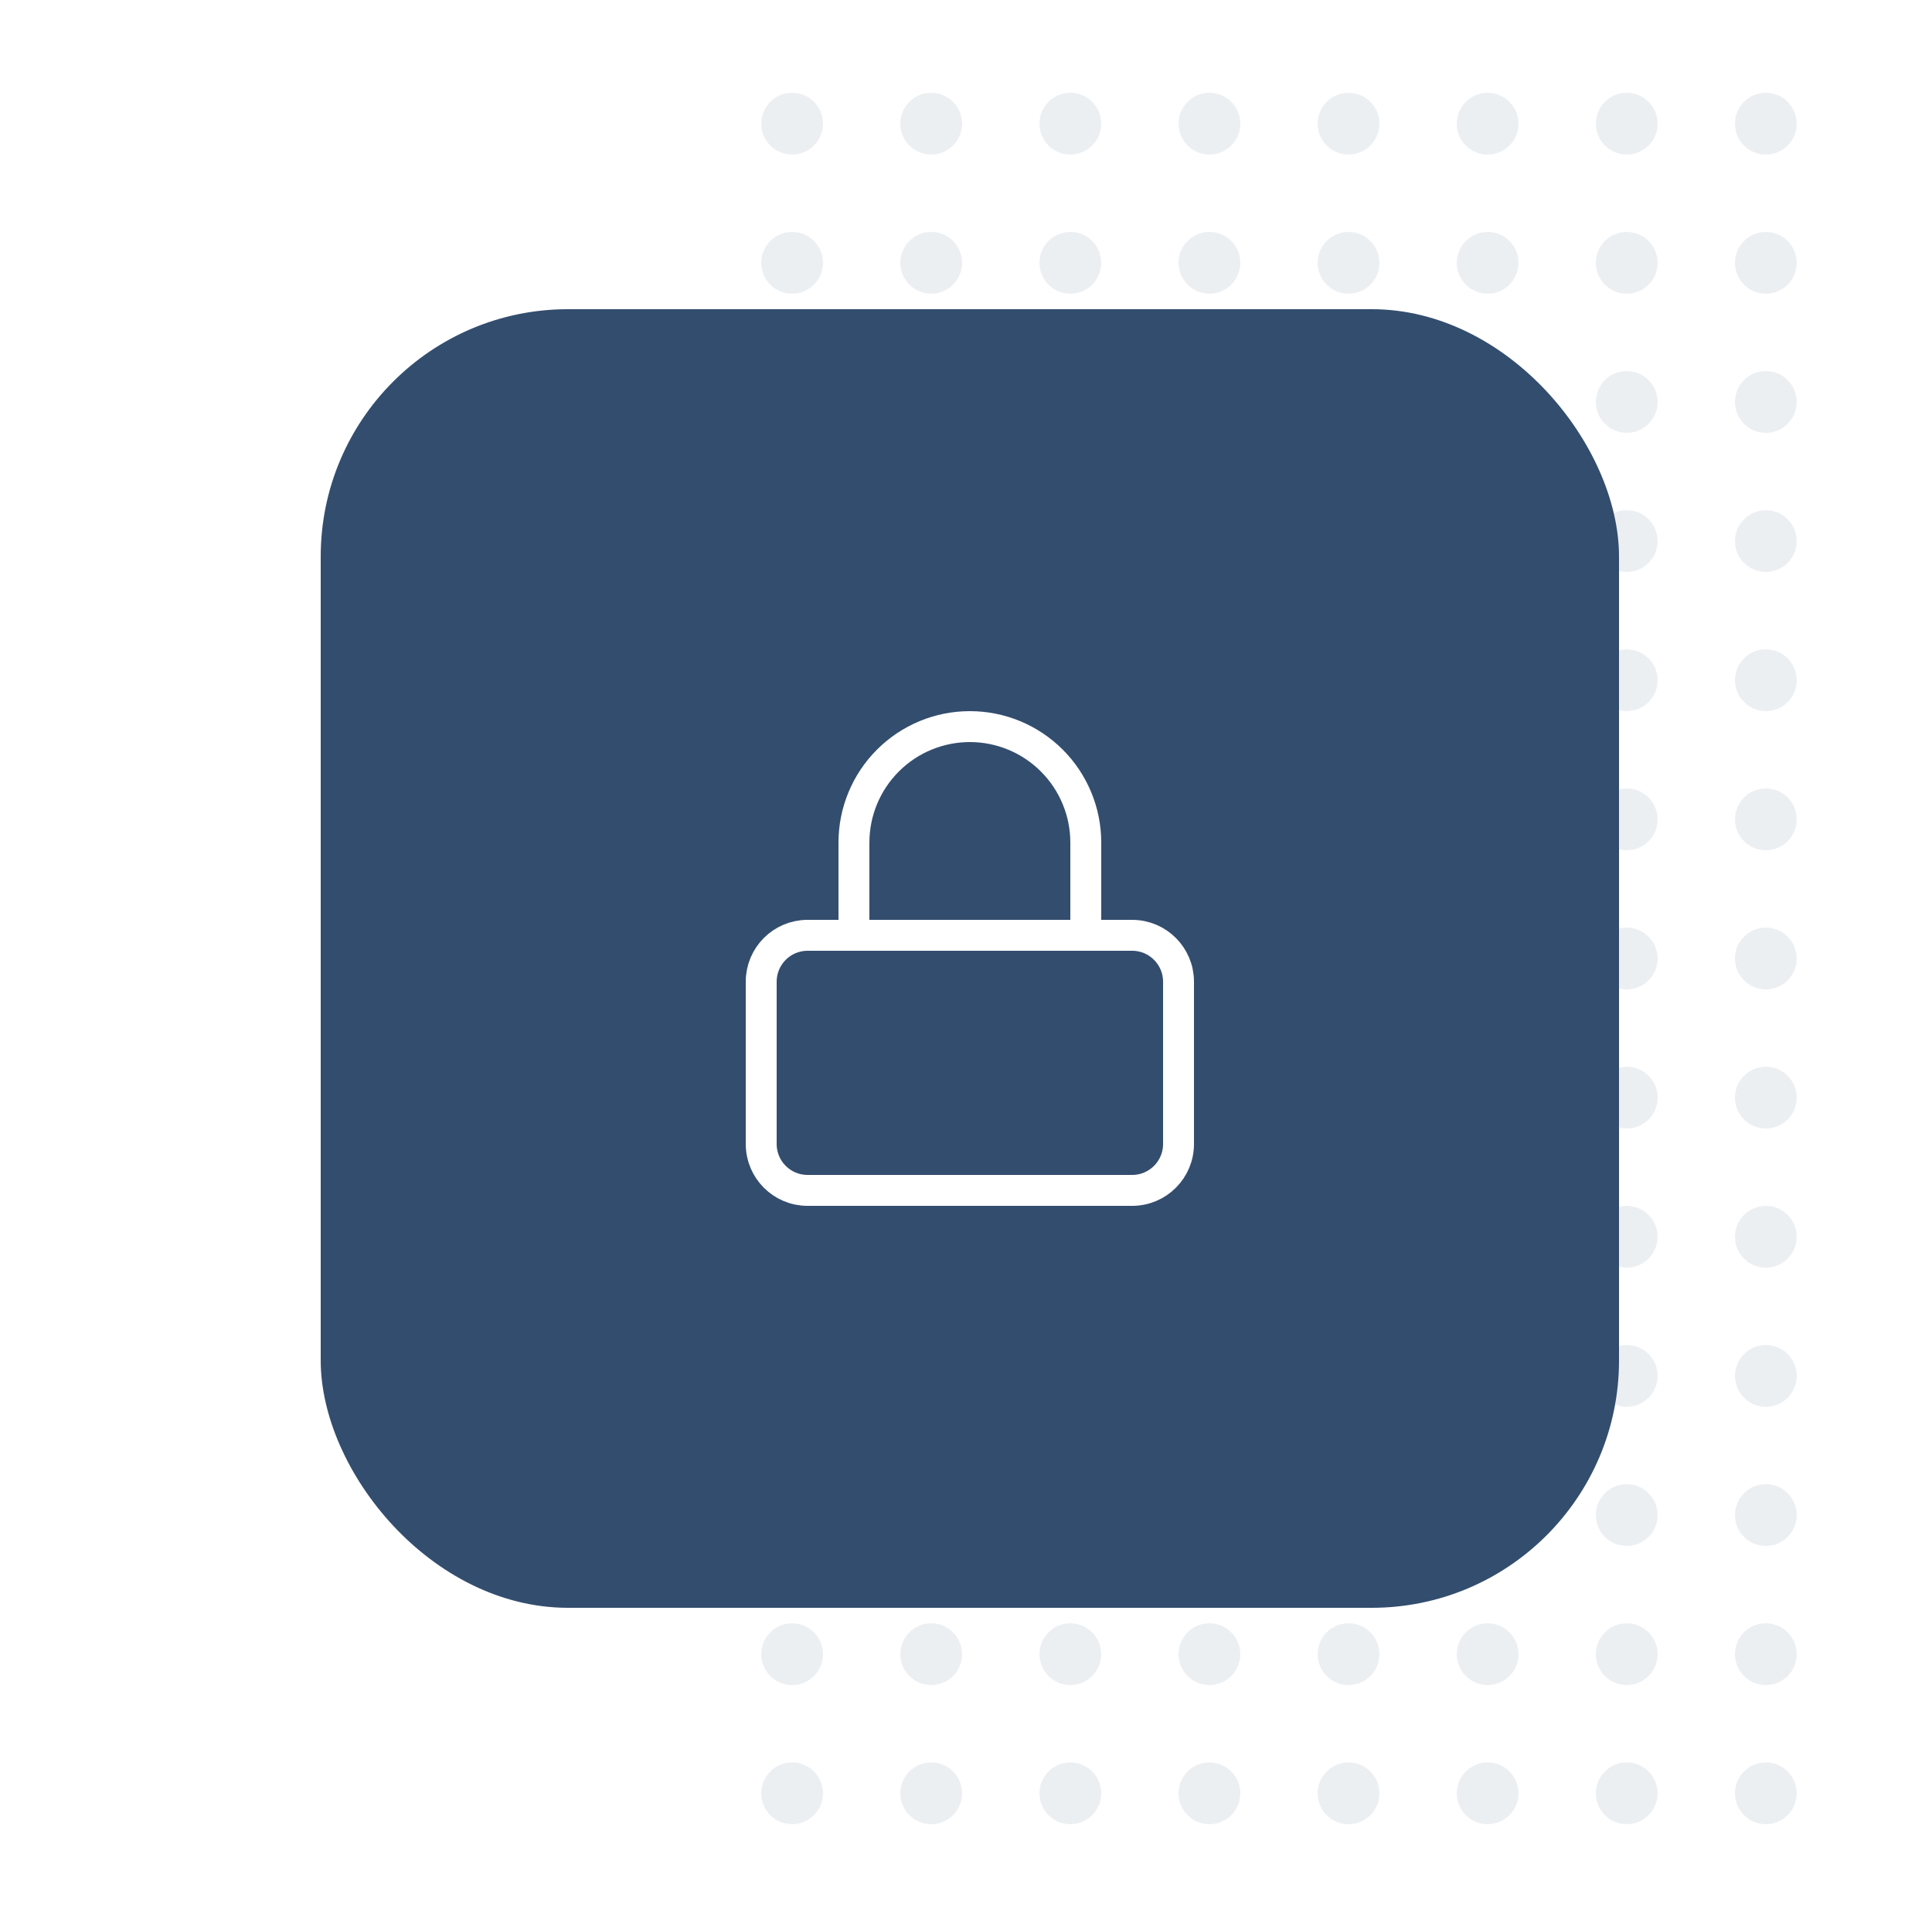 <svg width="125" height="124" viewBox="0 0 125 124" fill="none" xmlns="http://www.w3.org/2000/svg">
<g opacity="0.3">
<circle opacity="0.3" cx="51.25" cy="116" r="2" transform="rotate(-90 51.25 116)" fill="#334D6E"/>
<circle opacity="0.3" cx="51.25" cy="107" r="2" transform="rotate(-90 51.25 107)" fill="#334D6E"/>
<circle opacity="0.3" cx="51.25" cy="98" r="2" transform="rotate(-90 51.25 98)" fill="#334D6E"/>
<circle opacity="0.3" cx="51.25" cy="89" r="2" transform="rotate(-90 51.25 89)" fill="#334D6E"/>
<circle opacity="0.3" cx="51.25" cy="80" r="2" transform="rotate(-90 51.25 80)" fill="#334D6E"/>
<circle opacity="0.3" cx="51.25" cy="71" r="2" transform="rotate(-90 51.25 71)" fill="#334D6E"/>
<circle opacity="0.3" cx="51.25" cy="62" r="2" transform="rotate(-90 51.25 62)" fill="#334D6E"/>
<circle opacity="0.3" cx="51.25" cy="53" r="2" transform="rotate(-90 51.25 53)" fill="#334D6E"/>
<circle opacity="0.3" cx="51.25" cy="44" r="2" transform="rotate(-90 51.25 44)" fill="#334D6E"/>
<circle opacity="0.3" cx="51.25" cy="35" r="2" transform="rotate(-90 51.25 35)" fill="#334D6E"/>
<circle opacity="0.3" cx="51.25" cy="26" r="2" transform="rotate(-90 51.25 26)" fill="#334D6E"/>
<circle opacity="0.3" cx="51.25" cy="17" r="2" transform="rotate(-90 51.25 17)" fill="#334D6E"/>
<circle opacity="0.3" cx="51.25" cy="8" r="2" transform="rotate(-90 51.25 8)" fill="#334D6E"/>
<circle opacity="0.3" cx="60.25" cy="116" r="2" transform="rotate(-90 60.25 116)" fill="#334D6E"/>
<circle opacity="0.3" cx="60.25" cy="107" r="2" transform="rotate(-90 60.25 107)" fill="#334D6E"/>
<circle opacity="0.3" cx="60.25" cy="98" r="2" transform="rotate(-90 60.25 98)" fill="#334D6E"/>
<circle opacity="0.3" cx="60.25" cy="89" r="2" transform="rotate(-90 60.25 89)" fill="#334D6E"/>
<circle opacity="0.3" cx="60.25" cy="80" r="2" transform="rotate(-90 60.25 80)" fill="#334D6E"/>
<circle opacity="0.3" cx="60.25" cy="71" r="2" transform="rotate(-90 60.25 71)" fill="#334D6E"/>
<circle opacity="0.3" cx="60.25" cy="62" r="2" transform="rotate(-90 60.25 62)" fill="#334D6E"/>
<circle opacity="0.3" cx="60.25" cy="53" r="2" transform="rotate(-90 60.25 53)" fill="#334D6E"/>
<circle opacity="0.3" cx="60.25" cy="44" r="2" transform="rotate(-90 60.25 44)" fill="#334D6E"/>
<circle opacity="0.3" cx="60.25" cy="35" r="2" transform="rotate(-90 60.25 35)" fill="#334D6E"/>
<circle opacity="0.3" cx="60.25" cy="26" r="2" transform="rotate(-90 60.25 26)" fill="#334D6E"/>
<circle opacity="0.3" cx="60.25" cy="17" r="2" transform="rotate(-90 60.25 17)" fill="#334D6E"/>
<circle opacity="0.3" cx="60.25" cy="8" r="2" transform="rotate(-90 60.25 8)" fill="#334D6E"/>
<circle opacity="0.3" cx="69.25" cy="116" r="2" transform="rotate(-90 69.25 116)" fill="#334D6E"/>
<circle opacity="0.3" cx="69.25" cy="107" r="2" transform="rotate(-90 69.25 107)" fill="#334D6E"/>
<circle opacity="0.3" cx="69.25" cy="98" r="2" transform="rotate(-90 69.25 98)" fill="#334D6E"/>
<circle opacity="0.3" cx="69.25" cy="89" r="2" transform="rotate(-90 69.25 89)" fill="#334D6E"/>
<circle opacity="0.3" cx="69.25" cy="80" r="2" transform="rotate(-90 69.25 80)" fill="#334D6E"/>
<circle opacity="0.3" cx="69.25" cy="71" r="2" transform="rotate(-90 69.25 71)" fill="#334D6E"/>
<circle opacity="0.3" cx="69.25" cy="62" r="2" transform="rotate(-90 69.25 62)" fill="#334D6E"/>
<circle opacity="0.3" cx="69.25" cy="53" r="2" transform="rotate(-90 69.25 53)" fill="#334D6E"/>
<circle opacity="0.3" cx="69.25" cy="44" r="2" transform="rotate(-90 69.25 44)" fill="#334D6E"/>
<circle opacity="0.3" cx="69.25" cy="35" r="2" transform="rotate(-90 69.25 35)" fill="#334D6E"/>
<circle opacity="0.3" cx="69.25" cy="26" r="2" transform="rotate(-90 69.25 26)" fill="#334D6E"/>
<circle opacity="0.3" cx="69.25" cy="17" r="2" transform="rotate(-90 69.25 17)" fill="#334D6E"/>
<circle opacity="0.3" cx="69.25" cy="8" r="2" transform="rotate(-90 69.25 8)" fill="#334D6E"/>
<circle opacity="0.3" cx="78.25" cy="116" r="2" transform="rotate(-90 78.25 116)" fill="#334D6E"/>
<circle opacity="0.3" cx="78.25" cy="107" r="2" transform="rotate(-90 78.25 107)" fill="#334D6E"/>
<circle opacity="0.3" cx="78.25" cy="98" r="2" transform="rotate(-90 78.25 98)" fill="#334D6E"/>
<circle opacity="0.3" cx="78.25" cy="89" r="2" transform="rotate(-90 78.25 89)" fill="#334D6E"/>
<circle opacity="0.3" cx="78.25" cy="80" r="2" transform="rotate(-90 78.25 80)" fill="#334D6E"/>
<circle opacity="0.3" cx="78.25" cy="71" r="2" transform="rotate(-90 78.25 71)" fill="#334D6E"/>
<circle opacity="0.3" cx="78.25" cy="62" r="2" transform="rotate(-90 78.25 62)" fill="#334D6E"/>
<circle opacity="0.3" cx="78.25" cy="53" r="2" transform="rotate(-90 78.25 53)" fill="#334D6E"/>
<circle opacity="0.3" cx="78.25" cy="44" r="2" transform="rotate(-90 78.25 44)" fill="#334D6E"/>
<circle opacity="0.3" cx="78.25" cy="35" r="2" transform="rotate(-90 78.25 35)" fill="#334D6E"/>
<circle opacity="0.3" cx="78.25" cy="26" r="2" transform="rotate(-90 78.25 26)" fill="#334D6E"/>
<circle opacity="0.3" cx="78.25" cy="17" r="2" transform="rotate(-90 78.25 17)" fill="#334D6E"/>
<circle opacity="0.3" cx="78.25" cy="8" r="2" transform="rotate(-90 78.25 8)" fill="#334D6E"/>
<circle opacity="0.3" cx="87.25" cy="116" r="2" transform="rotate(-90 87.25 116)" fill="#334D6E"/>
<circle opacity="0.3" cx="87.25" cy="107" r="2" transform="rotate(-90 87.25 107)" fill="#334D6E"/>
<circle opacity="0.3" cx="87.25" cy="98" r="2" transform="rotate(-90 87.25 98)" fill="#334D6E"/>
<circle opacity="0.3" cx="87.25" cy="89" r="2" transform="rotate(-90 87.25 89)" fill="#334D6E"/>
<circle opacity="0.3" cx="87.25" cy="80" r="2" transform="rotate(-90 87.25 80)" fill="#334D6E"/>
<circle opacity="0.3" cx="87.25" cy="71" r="2" transform="rotate(-90 87.25 71)" fill="#334D6E"/>
<circle opacity="0.3" cx="87.25" cy="62" r="2" transform="rotate(-90 87.25 62)" fill="#334D6E"/>
<circle opacity="0.3" cx="87.25" cy="53" r="2" transform="rotate(-90 87.25 53)" fill="#334D6E"/>
<circle opacity="0.3" cx="87.25" cy="44" r="2" transform="rotate(-90 87.25 44)" fill="#334D6E"/>
<circle opacity="0.3" cx="87.25" cy="35" r="2" transform="rotate(-90 87.25 35)" fill="#334D6E"/>
<circle opacity="0.3" cx="87.25" cy="26" r="2" transform="rotate(-90 87.25 26)" fill="#334D6E"/>
<circle opacity="0.3" cx="87.25" cy="17" r="2" transform="rotate(-90 87.25 17)" fill="#334D6E"/>
<circle opacity="0.3" cx="87.25" cy="8" r="2" transform="rotate(-90 87.25 8)" fill="#334D6E"/>
<circle opacity="0.3" cx="96.25" cy="116" r="2" transform="rotate(-90 96.25 116)" fill="#334D6E"/>
<circle opacity="0.3" cx="96.25" cy="107" r="2" transform="rotate(-90 96.25 107)" fill="#334D6E"/>
<circle opacity="0.3" cx="96.25" cy="98" r="2" transform="rotate(-90 96.25 98)" fill="#334D6E"/>
<circle opacity="0.3" cx="96.25" cy="89" r="2" transform="rotate(-90 96.25 89)" fill="#334D6E"/>
<circle opacity="0.3" cx="96.25" cy="80" r="2" transform="rotate(-90 96.25 80)" fill="#334D6E"/>
<circle opacity="0.3" cx="96.25" cy="71" r="2" transform="rotate(-90 96.25 71)" fill="#334D6E"/>
<circle opacity="0.3" cx="96.25" cy="62" r="2" transform="rotate(-90 96.25 62)" fill="#334D6E"/>
<circle opacity="0.3" cx="96.25" cy="53" r="2" transform="rotate(-90 96.25 53)" fill="#334D6E"/>
<circle opacity="0.3" cx="96.25" cy="44" r="2" transform="rotate(-90 96.25 44)" fill="#334D6E"/>
<circle opacity="0.3" cx="96.25" cy="35" r="2" transform="rotate(-90 96.25 35)" fill="#334D6E"/>
<circle opacity="0.3" cx="96.25" cy="26" r="2" transform="rotate(-90 96.25 26)" fill="#334D6E"/>
<circle opacity="0.3" cx="96.25" cy="17" r="2" transform="rotate(-90 96.25 17)" fill="#334D6E"/>
<circle opacity="0.3" cx="96.25" cy="8" r="2" transform="rotate(-90 96.25 8)" fill="#334D6E"/>
<circle opacity="0.3" cx="105.25" cy="116" r="2" transform="rotate(-90 105.25 116)" fill="#334D6E"/>
<circle opacity="0.3" cx="105.25" cy="107" r="2" transform="rotate(-90 105.25 107)" fill="#334D6E"/>
<circle opacity="0.3" cx="105.25" cy="98" r="2" transform="rotate(-90 105.25 98)" fill="#334D6E"/>
<circle opacity="0.3" cx="105.25" cy="89" r="2" transform="rotate(-90 105.25 89)" fill="#334D6E"/>
<circle opacity="0.3" cx="105.25" cy="80" r="2" transform="rotate(-90 105.25 80)" fill="#334D6E"/>
<circle opacity="0.3" cx="105.25" cy="71" r="2" transform="rotate(-90 105.25 71)" fill="#334D6E"/>
<circle opacity="0.3" cx="105.25" cy="62" r="2" transform="rotate(-90 105.25 62)" fill="#334D6E"/>
<circle opacity="0.3" cx="105.25" cy="53" r="2" transform="rotate(-90 105.25 53)" fill="#334D6E"/>
<circle opacity="0.3" cx="105.25" cy="44" r="2" transform="rotate(-90 105.25 44)" fill="#334D6E"/>
<circle opacity="0.3" cx="105.25" cy="35" r="2" transform="rotate(-90 105.25 35)" fill="#334D6E"/>
<circle opacity="0.3" cx="105.25" cy="26" r="2" transform="rotate(-90 105.25 26)" fill="#334D6E"/>
<circle opacity="0.3" cx="105.25" cy="17" r="2" transform="rotate(-90 105.25 17)" fill="#334D6E"/>
<circle opacity="0.3" cx="105.25" cy="8" r="2" transform="rotate(-90 105.25 8)" fill="#334D6E"/>
<circle opacity="0.3" cx="114.25" cy="116" r="2" transform="rotate(-90 114.25 116)" fill="#334D6E"/>
<circle opacity="0.3" cx="114.25" cy="107" r="2" transform="rotate(-90 114.25 107)" fill="#334D6E"/>
<circle opacity="0.3" cx="114.25" cy="98" r="2" transform="rotate(-90 114.25 98)" fill="#334D6E"/>
<circle opacity="0.3" cx="114.25" cy="89" r="2" transform="rotate(-90 114.25 89)" fill="#334D6E"/>
<circle opacity="0.3" cx="114.25" cy="80" r="2" transform="rotate(-90 114.25 80)" fill="#334D6E"/>
<circle opacity="0.3" cx="114.25" cy="71" r="2" transform="rotate(-90 114.25 71)" fill="#334D6E"/>
<circle opacity="0.3" cx="114.25" cy="62" r="2" transform="rotate(-90 114.25 62)" fill="#334D6E"/>
<circle opacity="0.3" cx="114.25" cy="53" r="2" transform="rotate(-90 114.25 53)" fill="#334D6E"/>
<circle opacity="0.3" cx="114.25" cy="44" r="2" transform="rotate(-90 114.25 44)" fill="#334D6E"/>
<circle opacity="0.3" cx="114.25" cy="35" r="2" transform="rotate(-90 114.25 35)" fill="#334D6E"/>
<circle opacity="0.3" cx="114.25" cy="26" r="2" transform="rotate(-90 114.25 26)" fill="#334D6E"/>
<circle opacity="0.3" cx="114.25" cy="17" r="2" transform="rotate(-90 114.25 17)" fill="#334D6E"/>
<circle opacity="0.3" cx="114.25" cy="8" r="2" transform="rotate(-90 114.25 8)" fill="#334D6E"/>
</g>
<g filter="url(#filter0_d)">
<rect x="20.75" y="20" width="84" height="84" rx="16" fill="#334D6E"/>
</g>
<path d="M73.25 60.5H52.25C50.593 60.5 49.25 61.843 49.25 63.5V74C49.25 75.657 50.593 77 52.25 77H73.25C74.907 77 76.25 75.657 76.25 74V63.5C76.25 61.843 74.907 60.5 73.25 60.5Z" stroke="white" stroke-width="2" stroke-linecap="round" stroke-linejoin="round"/>
<path d="M55.25 60.5V54.5C55.25 52.511 56.04 50.603 57.447 49.197C58.853 47.79 60.761 47 62.75 47C64.739 47 66.647 47.79 68.053 49.197C69.46 50.603 70.25 52.511 70.25 54.5V60.5" stroke="white" stroke-width="2" stroke-linecap="round" stroke-linejoin="round"/>
<defs>
<filter id="filter0_d" x="0.75" y="0" width="124" height="124" filterUnits="userSpaceOnUse" color-interpolation-filters="sRGB">
<feFlood flood-opacity="0" result="BackgroundImageFix"/>
<feColorMatrix in="SourceAlpha" type="matrix" values="0 0 0 0 0 0 0 0 0 0 0 0 0 0 0 0 0 0 127 0"/>
<feOffset/>
<feGaussianBlur stdDeviation="10"/>
<feColorMatrix type="matrix" values="0 0 0 0 0.2 0 0 0 0 0.302 0 0 0 0 0.431 0 0 0 0.4 0"/>
<feBlend mode="normal" in2="BackgroundImageFix" result="effect1_dropShadow"/>
<feBlend mode="normal" in="SourceGraphic" in2="effect1_dropShadow" result="shape"/>
</filter>
</defs>
</svg>

